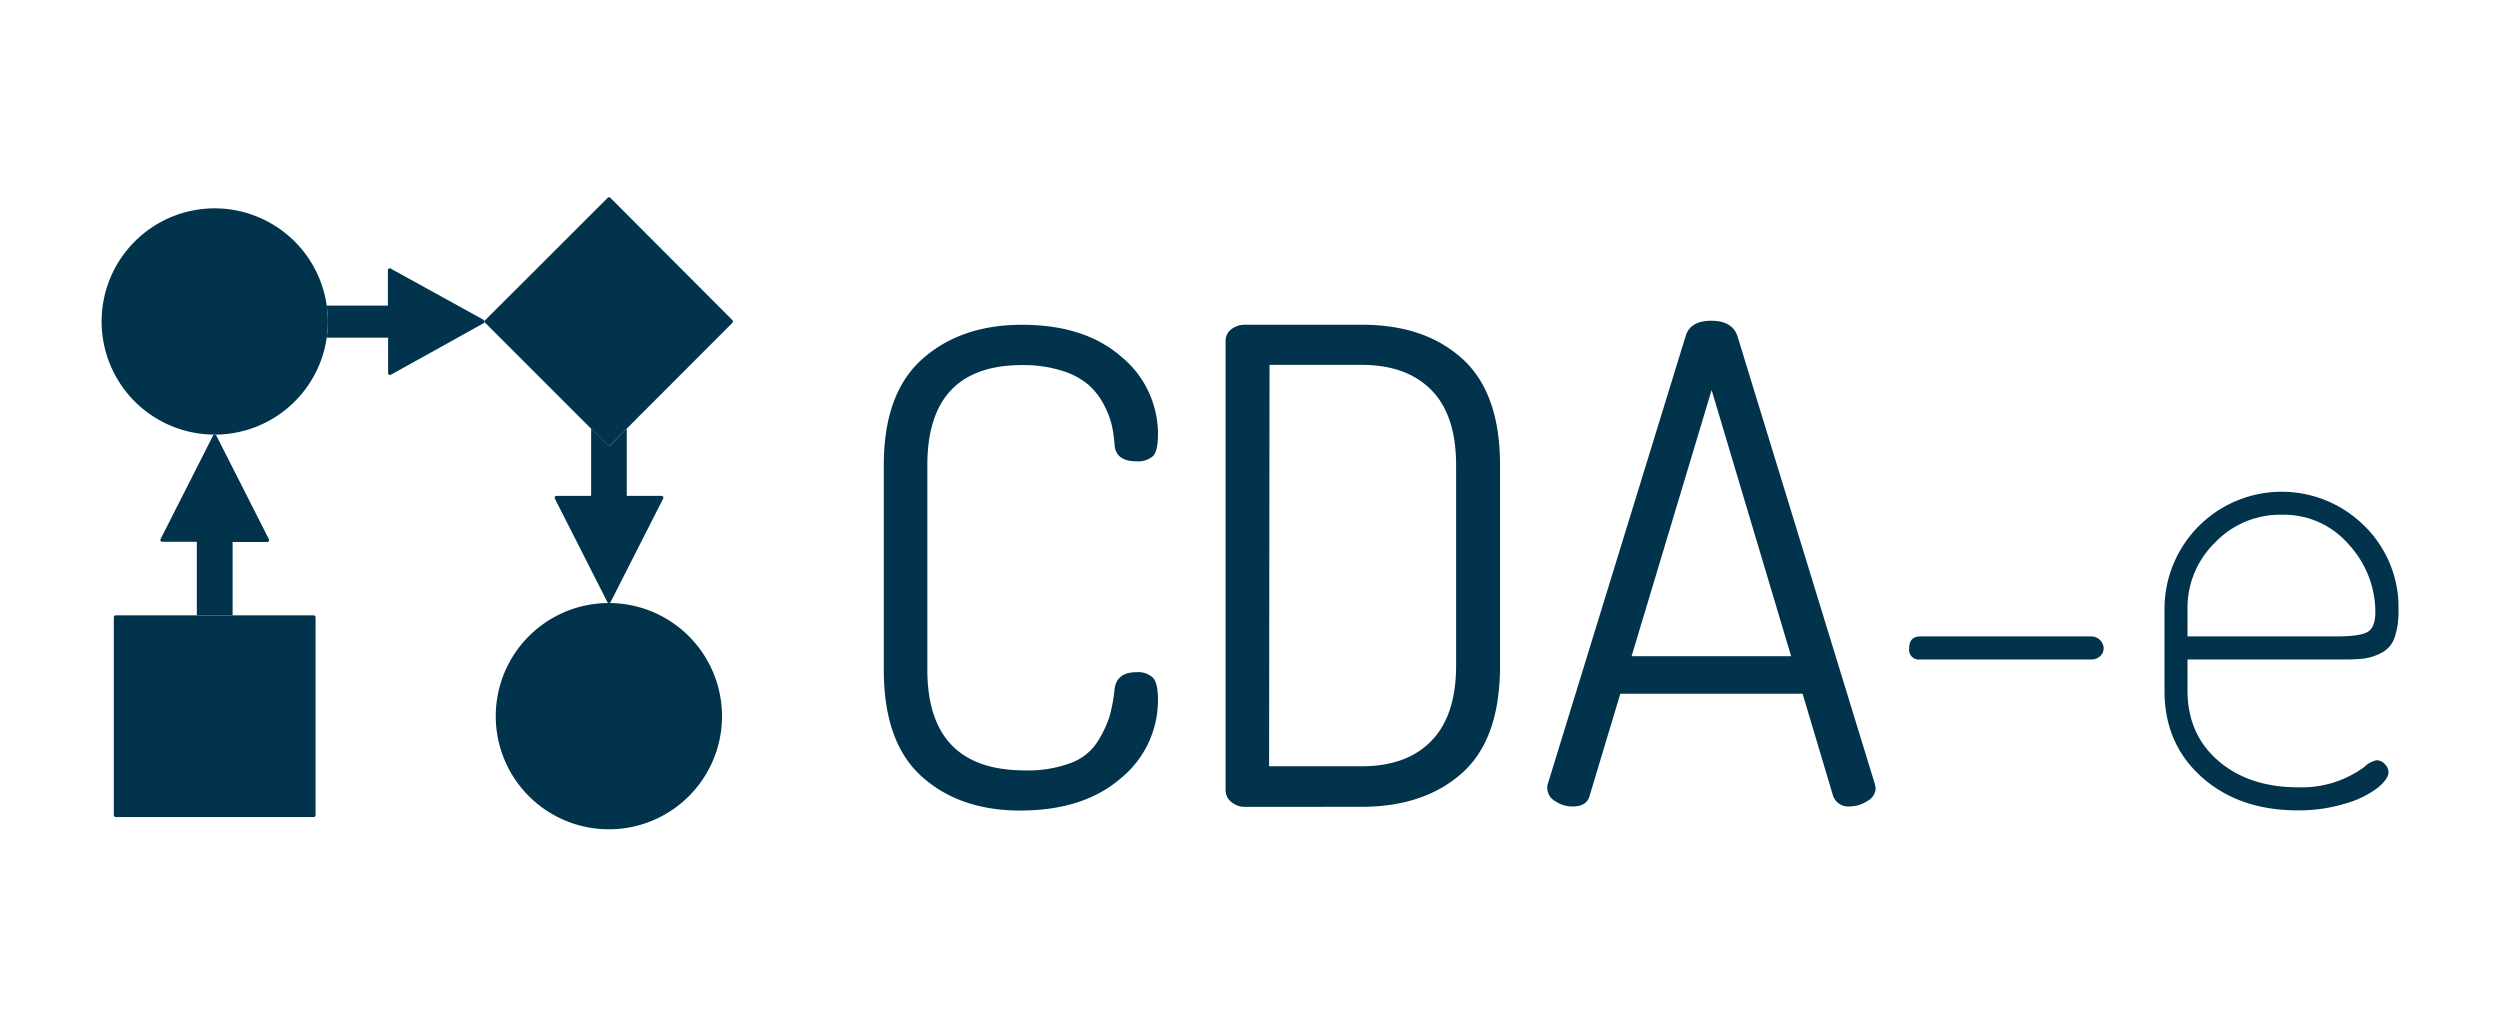 <svg xmlns="http://www.w3.org/2000/svg" width="512" height="210.26" viewBox="0 0 512 210.26"><defs><style>.a{fill:#02334c;}</style></defs><title>cda-e_logo_pref_blue-dark128px</title><path class="a" d="M443.29,141.41V124.54a24,24,0,0,1,40.83-16.94,23.31,23.31,0,0,1,7.09,17.34,16.44,16.44,0,0,1-.81,5.67,5.44,5.44,0,0,1-2.7,3.1,11,11,0,0,1-3.44,1.15,34.69,34.69,0,0,1-4.25.2H448v6.34q0,9,6.34,14.44t16.47,5.4a21.68,21.68,0,0,0,8.37-1.42,21.93,21.93,0,0,0,5.06-2.77,5,5,0,0,1,2.5-1.35,2.24,2.24,0,0,1,1.69.81,2.43,2.43,0,0,1,.74,1.62q0,1.35-2.16,3.17a19.61,19.61,0,0,1-6.61,3.24,32.38,32.38,0,0,1-9.85,1.42q-12,0-19.64-6.82T443.29,141.41ZM448,130.34h30.37q5,0,6.55-.94t1.55-4a20.42,20.42,0,0,0-5.4-13.84,17.52,17.52,0,0,0-13.77-6.14,18.41,18.41,0,0,0-13.7,5.74,18.61,18.61,0,0,0-5.6,13.43Z"/><path class="a" d="M391,132.77q0-2.43,2.29-2.43H428.4a2.54,2.54,0,0,1,2.43,2.43,2.12,2.12,0,0,1-.74,1.62,2.44,2.44,0,0,1-1.69.67H393.31A2,2,0,0,1,391,132.77Z"/><path class="a" d="M316.88,161.39a2.31,2.31,0,0,1,.14-.94l28.21-91.65q.94-3.11,5.23-3.11t5.36,3.12L384,160.67a1.6,1.6,0,0,0,.07.39,1.74,1.74,0,0,1,.07.38,3.12,3.12,0,0,1-1.75,2.63,6.79,6.79,0,0,1-3.64,1.09,3.24,3.24,0,0,1-3.37-2.29l-6.21-20.79H331.84l-6.26,20.81q-.54,2.28-3.53,2.28a6.27,6.27,0,0,1-3.53-1.08A3.17,3.17,0,0,1,316.88,161.39Zm17.27-27h32.67L350.54,79.88Z"/><path class="a" d="M251,161.79V69.74a2.88,2.88,0,0,1,1.15-2.29,4.42,4.42,0,0,1,2.9-.94H279q12.82,0,20.52,7t7.69,21.8v41q0,15-7.69,21.93t-20.52,7H255.07a4.22,4.22,0,0,1-2.9-1A3.06,3.06,0,0,1,251,161.79Zm8.91-4.86h19q9.18,0,14.24-5.2t5.06-15.45v-41q0-10.26-5.06-15.39T279,74.73h-19Z"/><path class="a" d="M181,137.09V95.25q0-14.71,7.9-21.73t20.45-7q12.82,0,20.31,6.55a20.46,20.46,0,0,1,7.49,16q0,3.24-1,4.32a4.57,4.57,0,0,1-3.44,1.08q-4.19,0-4.45-3.37a27.45,27.45,0,0,0-.54-3.91,17.57,17.57,0,0,0-1.62-4.25,14.26,14.26,0,0,0-3.17-4.12,15.23,15.23,0,0,0-5.47-2.9,26.12,26.12,0,0,0-8.1-1.15q-19.44,0-19.44,20.52v41.84q0,20.65,20,20.65a25,25,0,0,0,9.45-1.55,11,11,0,0,0,5.53-4.52,23.11,23.11,0,0,0,2.36-5.06,35.3,35.3,0,0,0,1-5.47q.41-3.51,4.45-3.51a4.41,4.41,0,0,1,3.44,1.15q1,1.15,1,4.39a20.64,20.64,0,0,1-7.63,16.2Q221.88,166,208.92,166q-12.42,0-20.18-7T181,137.09Z"/><path class="a" d="M124.7,123.5a23.17,23.17,0,1,0,23.17,23.17A23.2,23.2,0,0,0,124.7,123.5Z"/><path class="a" d="M135.45,101.56h-7.09V87.77L125,91.17a.38.38,0,0,1-.54,0l-3.4-3.4v13.78h-7.09a.38.38,0,0,0-.34.55l10.75,21.19a.38.38,0,0,0,.68,0l10.75-21.17a.38.38,0,0,0-.33-.57Z"/><path class="a" d="M150,65.57,125,40.51a.38.38,0,0,0-.54,0L99.37,65.57a.38.38,0,0,0,0,.54l25.06,25.06a.38.38,0,0,0,.54,0L150,66.11A.38.38,0,0,0,150,65.57Z"/><path class="a" d="M99.07,65.51,80,55a.38.38,0,0,0-.56.33v7.26H66.91a23.19,23.19,0,0,1,0,6.57H79.48v7.26a.38.38,0,0,0,.56.33l19-10.55a.38.38,0,0,0,0-.66Z"/><path class="a" d="M44,42.67A23.17,23.17,0,1,0,67.15,65.84,23.2,23.2,0,0,0,44,42.67Z"/><path class="a" d="M55.06,110.41,44.31,89.22a.38.38,0,0,0-.68,0L32.88,110.41a.38.38,0,0,0,.34.55h7.09V126h7.33V111h7.09a.38.38,0,0,0,.34-.55Z"/><rect class="a" x="23.31" y="126.02" width="41.32" height="41.32" rx="0.38" ry="0.38"/></svg>